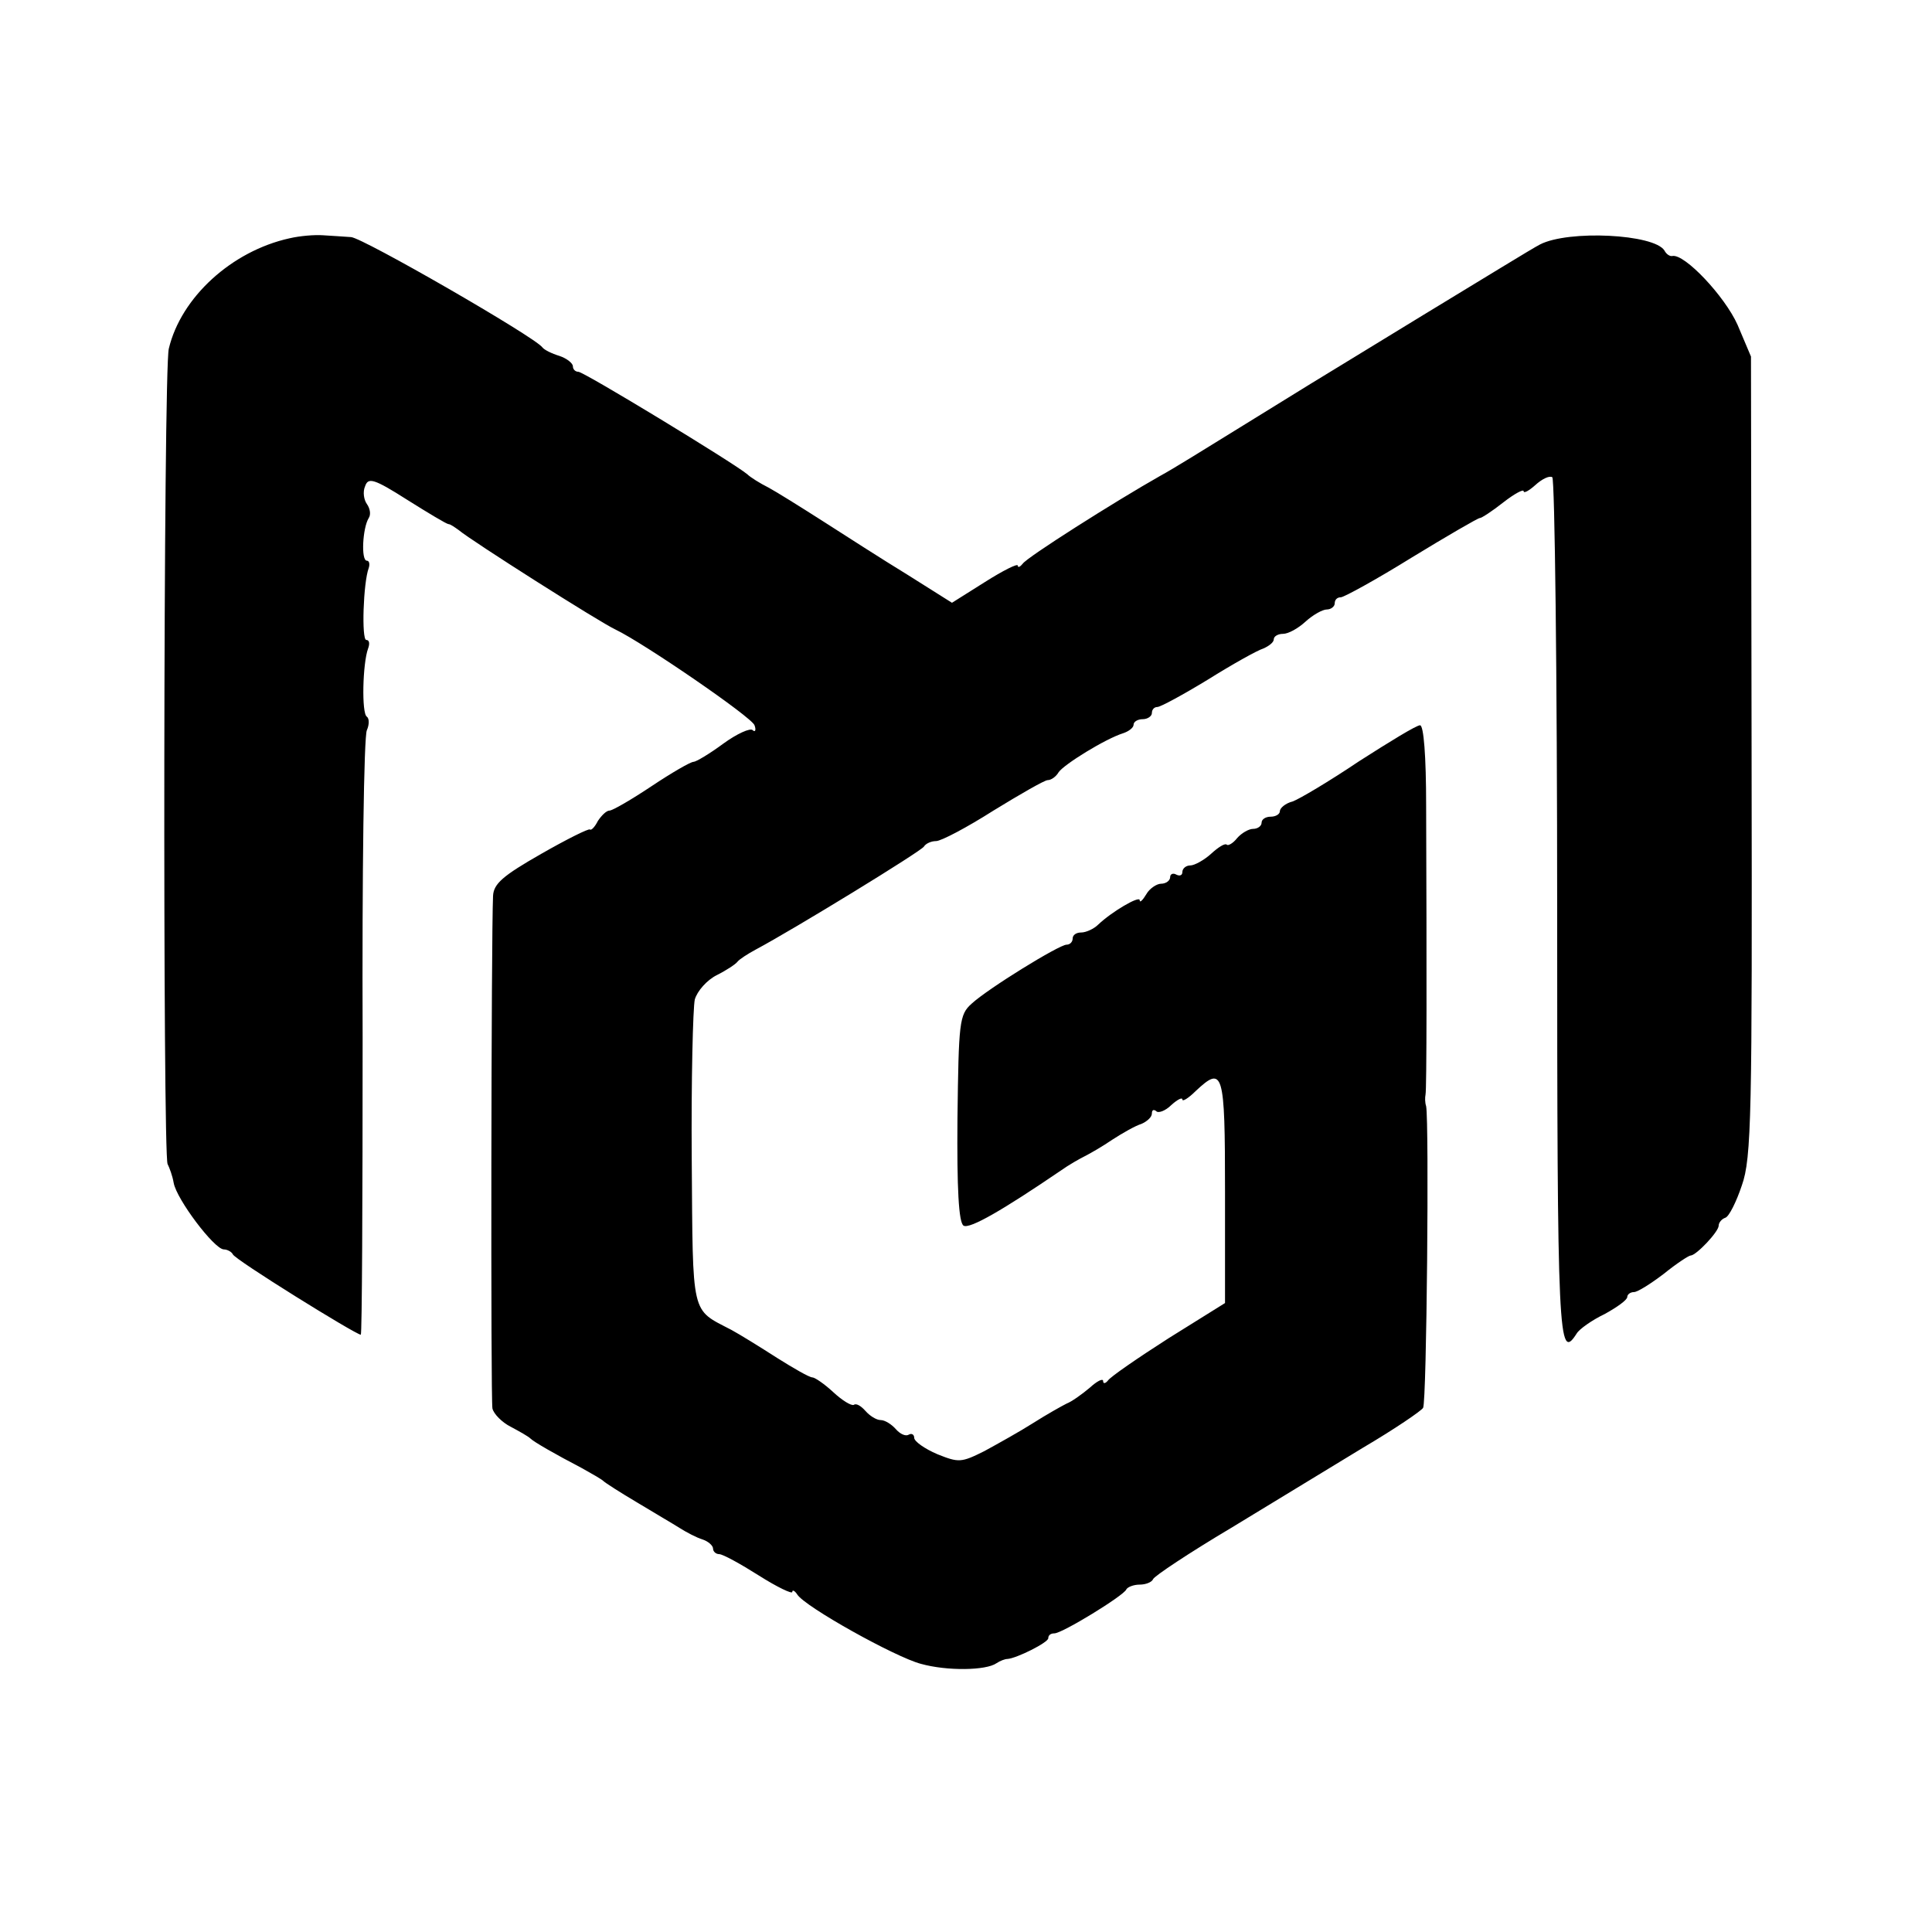 <?xml version="1.0" standalone="no"?>
<!DOCTYPE svg PUBLIC "-//W3C//DTD SVG 20010904//EN"
 "http://www.w3.org/TR/2001/REC-SVG-20010904/DTD/svg10.dtd">
<svg version="1.0" xmlns="http://www.w3.org/2000/svg"
 width="317pt" height="317pt" viewBox="0 0 317 317"
 preserveAspectRatio="xMidYMid meet">
<g transform="translate(0,317) scale(0.1,-0.1)"
fill="#000000" stroke="none">
<path d="M475 2779 c-95 -21 -178 -97 -198 -181 -9 -33 -10 -1325 -2 -1338 3
-6 8 -19 10 -31 5 -27 66 -108 82 -109 6 0 13 -4 15 -8 2 -8 202 -132 210
-132 2 0 3 219 3 488 -1 268 2 495 7 504 4 9 4 19 0 22 -9 5 -7 88 2 112 3 8
2 14 -3 14 -8 0 -5 94 4 118 2 6 1 12 -3 12 -10 0 -7 54 3 70 4 6 2 16 -3 23
-5 7 -7 20 -3 29 5 15 14 13 69 -22 35 -22 65 -40 68 -40 3 0 10 -5 17 -10 20
-17 231 -151 257 -163 46 -22 224 -144 228 -157 3 -8 1 -12 -3 -8 -4 4 -26 -6
-48 -22 -23 -17 -45 -30 -49 -30 -5 0 -36 -18 -69 -40 -33 -22 -64 -40 -69
-40 -5 0 -13 -8 -19 -17 -5 -10 -11 -16 -13 -14 -2 2 -38 -16 -80 -40 -63 -36
-78 -49 -79 -69 -3 -66 -4 -827 -1 -841 2 -9 16 -23 30 -30 15 -8 29 -16 32
-19 6 -6 41 -26 85 -49 16 -9 32 -18 35 -21 3 -3 28 -19 55 -35 28 -17 59 -35
70 -42 11 -7 28 -16 38 -19 9 -3 17 -10 17 -15 0 -5 5 -9 10 -9 6 0 35 -16 65
-35 30 -19 55 -31 55 -27 0 4 4 2 8 -4 12 -20 161 -103 203 -114 43 -12 107
-11 124 1 6 4 14 7 18 7 15 1 67 27 67 34 0 5 4 8 10 8 13 0 114 62 118 72 2
4 12 8 22 8 10 0 20 4 22 9 2 5 59 43 128 84 69 42 166 101 217 132 51 30 95
60 98 65 6 9 10 469 5 495 -2 6 -2 14 -1 19 2 9 2 206 1 474 0 82 -4 132 -10
132 -6 0 -50 -27 -100 -59 -49 -33 -98 -62 -109 -66 -12 -3 -21 -11 -21 -16 0
-5 -7 -9 -15 -9 -8 0 -15 -4 -15 -10 0 -5 -6 -10 -14 -10 -7 0 -19 -7 -26 -15
-7 -9 -15 -13 -17 -11 -3 3 -14 -4 -26 -15 -11 -10 -27 -19 -34 -19 -7 0 -13
-5 -13 -11 0 -5 -4 -7 -10 -4 -5 3 -10 1 -10 -4 0 -6 -7 -11 -15 -11 -7 0 -19
-8 -24 -17 -6 -10 -11 -15 -11 -10 0 8 -46 -19 -68 -40 -7 -7 -20 -13 -28 -13
-8 0 -14 -4 -14 -10 0 -5 -4 -10 -10 -10 -12 0 -129 -72 -156 -97 -20 -18 -21
-30 -23 -188 -1 -115 2 -171 10 -176 10 -6 65 26 159 90 14 10 32 20 40 24 8
4 29 16 45 27 17 11 38 23 48 26 9 4 17 11 17 17 0 6 3 7 7 4 3 -4 15 0 25 10
10 9 18 13 18 9 0 -4 10 2 22 14 45 42 48 33 48 -164 l0 -184 -93 -58 c-50
-32 -95 -63 -99 -69 -4 -5 -8 -6 -8 -1 0 5 -10 0 -22 -11 -13 -11 -30 -23 -38
-26 -8 -4 -33 -18 -55 -32 -22 -14 -58 -34 -80 -46 -38 -19 -42 -19 -77 -5
-21 9 -38 21 -38 27 0 5 -4 8 -9 5 -5 -3 -14 1 -21 9 -7 8 -18 15 -25 15 -7 0
-18 7 -25 15 -7 8 -15 13 -19 10 -4 -2 -19 7 -34 21 -14 13 -30 24 -34 24 -5
0 -31 15 -58 32 -28 18 -62 39 -75 46 -67 35 -63 19 -65 279 -1 131 2 249 5
263 4 14 20 32 36 40 16 8 31 18 34 22 3 4 17 13 30 20 62 33 271 161 276 169
3 5 12 9 20 9 8 0 50 22 94 50 44 27 84 50 89 50 6 0 14 6 18 13 9 13 77 55
106 64 9 3 17 9 17 14 0 5 7 9 15 9 8 0 15 5 15 10 0 6 4 10 9 10 5 0 42 20
83 45 40 25 81 48 91 51 9 4 17 10 17 15 0 5 7 9 15 9 9 0 25 9 37 20 12 11
28 20 35 20 7 0 13 5 13 10 0 6 4 10 10 10 5 0 58 29 116 65 59 36 109 65 112
65 3 0 20 11 39 26 18 14 33 22 33 18 0 -4 9 1 19 10 11 10 23 16 28 13 4 -3
8 -323 8 -711 0 -706 2 -741 32 -694 4 7 25 22 46 32 20 11 37 23 37 28 0 4 5
8 11 8 6 0 28 14 49 30 21 17 41 30 44 30 9 0 46 39 46 49 0 5 5 11 11 13 6 2
18 26 27 53 16 45 17 116 16 705 l-1 655 -22 52 c-21 47 -87 117 -107 113 -4
-1 -10 3 -13 9 -17 27 -157 34 -204 10 -12 -6 -98 -59 -192 -116 -93 -57 -177
-108 -185 -113 -8 -5 -60 -37 -115 -71 -55 -34 -113 -70 -130 -79 -76 -43
-221 -135 -227 -145 -4 -5 -8 -7 -8 -3 0 4 -24 -8 -54 -27 l-54 -34 -73 46
c-41 25 -103 65 -139 88 -36 23 -76 48 -89 55 -14 7 -30 17 -35 22 -23 19
-268 168 -277 168 -5 0 -9 4 -9 9 0 5 -10 13 -22 17 -13 4 -25 10 -28 14 -12
17 -295 180 -314 181 -12 1 -32 2 -46 3 -14 1 -38 -1 -55 -5z"/>
</g>
</svg>

